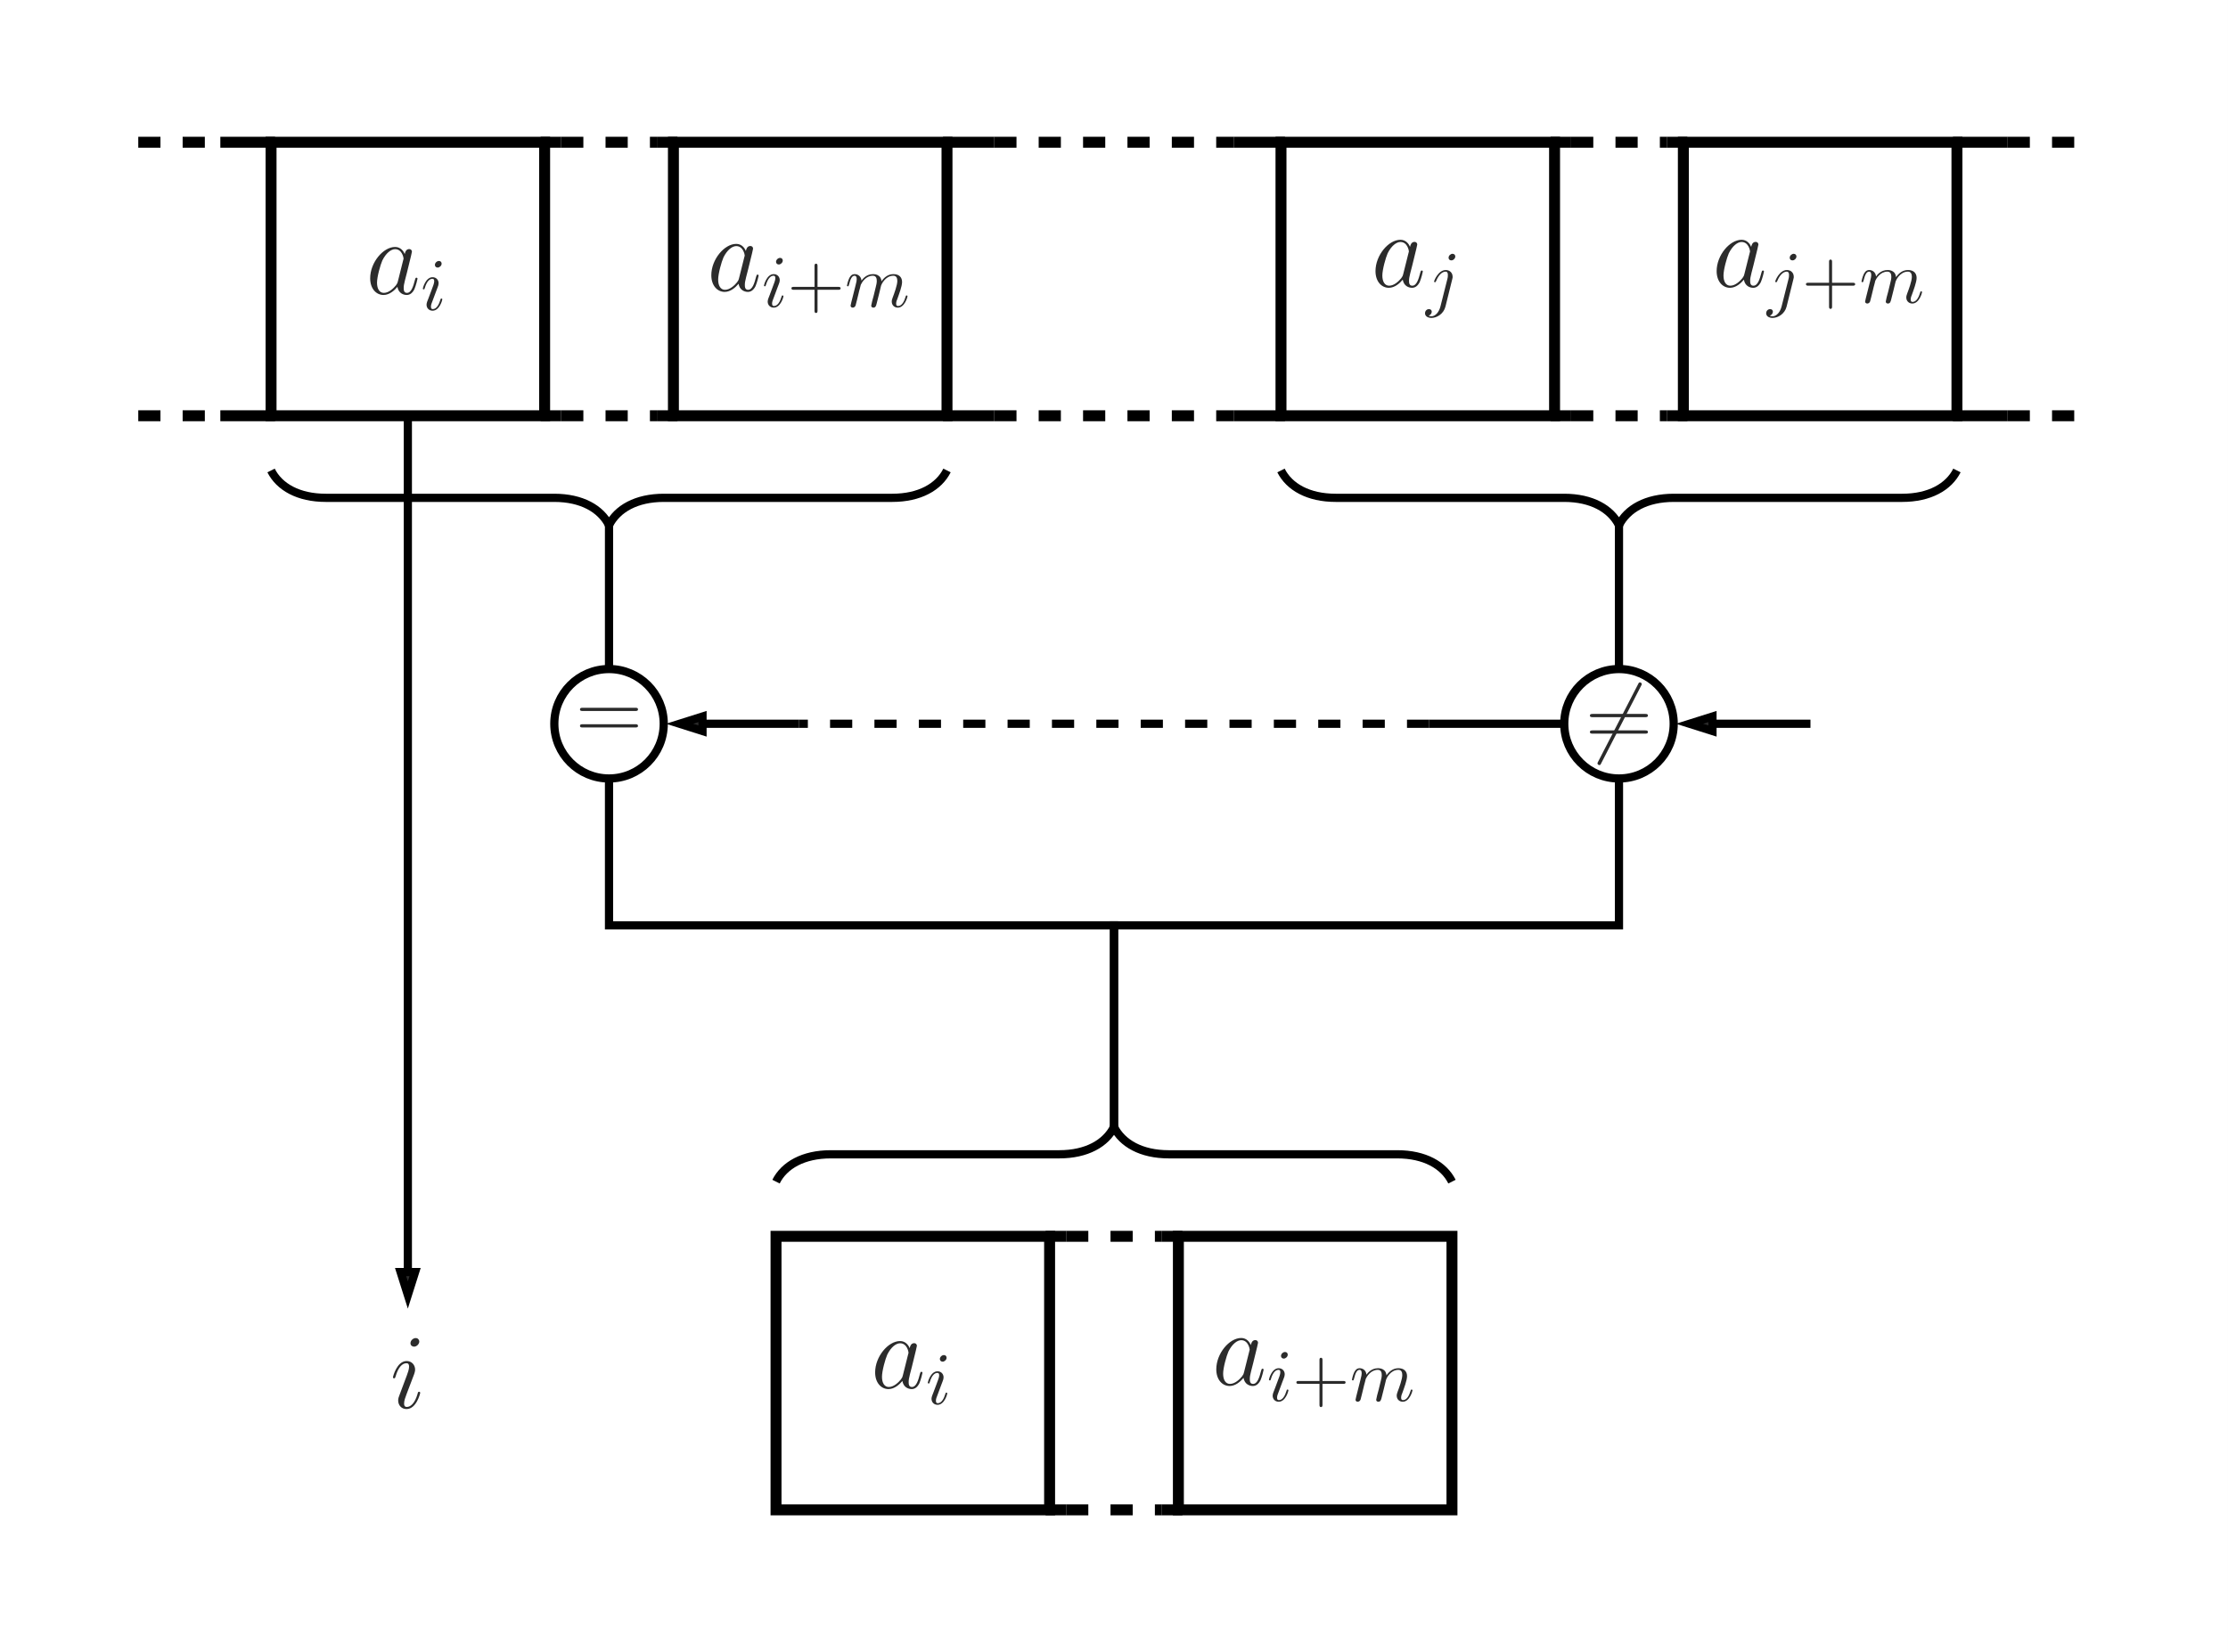 <?xml version="1.0" encoding="UTF-8"?>
<svg xmlns:xlink="http://www.w3.org/1999/xlink" xmlns="http://www.w3.org/2000/svg" width="300.114pt" height="222.577pt"
     viewBox="0 0 300.114 222.577" version="1.1">
    <rect x="0" y="0" width="300.114" height="222.577" fill="#808080" stroke="none"/>
    <defs>
        <g>
            <symbol overflow="visible" id="glyph0-0">
                <path style="stroke:none;" d=""/>
            </symbol>
            <symbol overflow="visible" id="glyph0-1">
                <path style="stroke:none;"
                      d="M 4.312 -1.703 C 4.25 -1.469 4.25 -1.438 4.047 -1.156 C 3.734 -0.766 3.094 -0.141 2.422 -0.141 C 1.844 -0.141 1.5 -0.672 1.5 -1.516 C 1.5 -2.312 1.953 -3.922 2.219 -4.516 C 2.719 -5.516 3.391 -6.031 3.938 -6.031 C 4.891 -6.031 5.078 -4.859 5.078 -4.75 C 5.078 -4.734 5.031 -4.547 5.016 -4.516 Z M 5.234 -5.375 C 5.078 -5.75 4.688 -6.328 3.938 -6.328 C 2.328 -6.328 0.578 -4.234 0.578 -2.109 C 0.578 -0.688 1.406 0.141 2.375 0.141 C 3.172 0.141 3.844 -0.469 4.25 -0.953 C 4.391 -0.094 5.062 0.141 5.5 0.141 C 5.922 0.141 6.266 -0.109 6.531 -0.625 C 6.75 -1.125 6.953 -2 6.953 -2.047 C 6.953 -2.125 6.906 -2.188 6.812 -2.188 C 6.688 -2.188 6.672 -2.109 6.609 -1.891 C 6.391 -1.047 6.125 -0.141 5.531 -0.141 C 5.125 -0.141 5.094 -0.516 5.094 -0.797 C 5.094 -1.141 5.141 -1.297 5.266 -1.844 C 5.359 -2.203 5.438 -2.531 5.547 -2.938 C 6.078 -5.094 6.203 -5.609 6.203 -5.688 C 6.203 -5.891 6.047 -6.047 5.844 -6.047 C 5.375 -6.047 5.266 -5.547 5.234 -5.375 Z M 5.234 -5.375 "/>
            </symbol>
            <symbol overflow="visible" id="glyph0-2">
                <path style="stroke:none;"
                      d="M 4.062 -2.047 C 4.062 -2.125 4 -2.188 3.922 -2.188 C 3.781 -2.188 3.766 -2.141 3.703 -1.891 C 3.328 -0.594 2.734 -0.141 2.266 -0.141 C 2.094 -0.141 1.891 -0.188 1.891 -0.609 C 1.891 -1 2.062 -1.438 2.219 -1.859 L 3.234 -4.531 C 3.266 -4.641 3.375 -4.906 3.375 -5.172 C 3.375 -5.781 2.938 -6.328 2.234 -6.328 C 0.922 -6.328 0.391 -4.25 0.391 -4.125 C 0.391 -4.078 0.438 -4 0.547 -4 C 0.672 -4 0.688 -4.062 0.75 -4.266 C 1.094 -5.469 1.641 -6.031 2.188 -6.031 C 2.328 -6.031 2.562 -6.031 2.562 -5.562 C 2.562 -5.188 2.375 -4.719 2.266 -4.406 L 1.266 -1.734 C 1.172 -1.5 1.094 -1.281 1.094 -1.016 C 1.094 -0.375 1.531 0.141 2.219 0.141 C 3.547 0.141 4.062 -1.953 4.062 -2.047 Z M 3.938 -8.953 C 3.938 -9.172 3.766 -9.422 3.453 -9.422 C 3.125 -9.422 2.75 -9.109 2.75 -8.734 C 2.75 -8.375 3.062 -8.266 3.234 -8.266 C 3.609 -8.266 3.938 -8.641 3.938 -8.953 Z M 3.938 -8.953 "/>
            </symbol>
            <symbol overflow="visible" id="glyph1-0">
                <path style="stroke:none;" d=""/>
            </symbol>
            <symbol overflow="visible" id="glyph1-1">
                <path style="stroke:none;"
                      d="M 2.828 -6.234 C 2.828 -6.438 2.688 -6.594 2.469 -6.594 C 2.188 -6.594 1.922 -6.328 1.922 -6.062 C 1.922 -5.875 2.062 -5.703 2.297 -5.703 C 2.531 -5.703 2.828 -5.938 2.828 -6.234 Z M 2.078 -2.484 C 2.188 -2.766 2.188 -2.797 2.297 -3.062 C 2.375 -3.266 2.422 -3.406 2.422 -3.594 C 2.422 -4.031 2.109 -4.406 1.609 -4.406 C 0.672 -4.406 0.297 -2.953 0.297 -2.875 C 0.297 -2.766 0.391 -2.766 0.406 -2.766 C 0.516 -2.766 0.516 -2.797 0.562 -2.953 C 0.844 -3.891 1.234 -4.188 1.578 -4.188 C 1.656 -4.188 1.828 -4.188 1.828 -3.875 C 1.828 -3.656 1.75 -3.453 1.719 -3.344 C 1.641 -3.094 1.188 -1.938 1.031 -1.5 C 0.922 -1.25 0.797 -0.922 0.797 -0.703 C 0.797 -0.234 1.141 0.109 1.609 0.109 C 2.547 0.109 2.922 -1.328 2.922 -1.422 C 2.922 -1.531 2.828 -1.531 2.797 -1.531 C 2.703 -1.531 2.703 -1.5 2.656 -1.344 C 2.469 -0.719 2.141 -0.109 1.641 -0.109 C 1.469 -0.109 1.391 -0.203 1.391 -0.438 C 1.391 -0.688 1.453 -0.828 1.688 -1.438 Z M 2.078 -2.484 "/>
            </symbol>
            <symbol overflow="visible" id="glyph1-2">
                <path style="stroke:none;"
                      d="M 0.875 -0.594 C 0.844 -0.438 0.781 -0.203 0.781 -0.156 C 0.781 0.016 0.922 0.109 1.078 0.109 C 1.203 0.109 1.375 0.031 1.453 -0.172 C 1.453 -0.188 1.578 -0.656 1.641 -0.906 L 1.859 -1.797 C 1.906 -2.031 1.969 -2.25 2.031 -2.469 C 2.062 -2.641 2.141 -2.938 2.156 -2.969 C 2.297 -3.281 2.828 -4.188 3.781 -4.188 C 4.234 -4.188 4.312 -3.812 4.312 -3.484 C 4.312 -3.234 4.25 -2.953 4.172 -2.656 L 3.891 -1.5 L 3.688 -0.75 C 3.656 -0.547 3.562 -0.203 3.562 -0.156 C 3.562 0.016 3.703 0.109 3.844 0.109 C 4.156 0.109 4.219 -0.141 4.297 -0.453 C 4.438 -1.016 4.812 -2.469 4.891 -2.859 C 4.922 -2.984 5.453 -4.188 6.547 -4.188 C 6.969 -4.188 7.078 -3.844 7.078 -3.484 C 7.078 -2.922 6.656 -1.781 6.453 -1.25 C 6.375 -1.016 6.328 -0.906 6.328 -0.703 C 6.328 -0.234 6.672 0.109 7.141 0.109 C 8.078 0.109 8.453 -1.344 8.453 -1.422 C 8.453 -1.531 8.359 -1.531 8.328 -1.531 C 8.234 -1.531 8.234 -1.5 8.188 -1.344 C 8.031 -0.812 7.719 -0.109 7.172 -0.109 C 7 -0.109 6.922 -0.203 6.922 -0.438 C 6.922 -0.688 7.016 -0.922 7.109 -1.141 C 7.297 -1.672 7.719 -2.766 7.719 -3.344 C 7.719 -3.984 7.312 -4.406 6.562 -4.406 C 5.828 -4.406 5.312 -3.969 4.938 -3.438 C 4.938 -3.562 4.906 -3.906 4.625 -4.141 C 4.375 -4.359 4.062 -4.406 3.812 -4.406 C 2.906 -4.406 2.422 -3.766 2.25 -3.531 C 2.203 -4.109 1.781 -4.406 1.328 -4.406 C 0.875 -4.406 0.688 -4.016 0.594 -3.844 C 0.422 -3.484 0.297 -2.906 0.297 -2.875 C 0.297 -2.766 0.391 -2.766 0.406 -2.766 C 0.516 -2.766 0.516 -2.781 0.578 -3 C 0.75 -3.703 0.953 -4.188 1.312 -4.188 C 1.469 -4.188 1.609 -4.109 1.609 -3.734 C 1.609 -3.516 1.578 -3.406 1.453 -2.891 Z M 0.875 -0.594 "/>
            </symbol>
            <symbol overflow="visible" id="glyph1-3">
                <path style="stroke:none;"
                      d="M 3.953 -6.234 C 3.953 -6.422 3.812 -6.594 3.578 -6.594 C 3.344 -6.594 3.047 -6.359 3.047 -6.062 C 3.047 -5.859 3.188 -5.703 3.422 -5.703 C 3.688 -5.703 3.953 -5.969 3.953 -6.234 Z M 1.953 0.5 C 1.766 1.25 1.281 1.828 0.734 1.828 C 0.672 1.828 0.516 1.828 0.344 1.734 C 0.641 1.672 0.781 1.406 0.781 1.203 C 0.781 1.047 0.672 0.859 0.406 0.859 C 0.156 0.859 -0.125 1.062 -0.125 1.422 C -0.125 1.828 0.266 2.047 0.75 2.047 C 1.453 2.047 2.375 1.516 2.625 0.531 L 3.531 -3.125 C 3.594 -3.312 3.594 -3.453 3.594 -3.484 C 3.594 -4.062 3.172 -4.406 2.672 -4.406 C 1.656 -4.406 1.094 -2.953 1.094 -2.875 C 1.094 -2.766 1.188 -2.766 1.203 -2.766 C 1.297 -2.766 1.312 -2.781 1.391 -2.969 C 1.641 -3.578 2.094 -4.188 2.641 -4.188 C 2.781 -4.188 2.953 -4.141 2.953 -3.734 C 2.953 -3.5 2.938 -3.391 2.891 -3.219 Z M 1.953 0.5 "/>
            </symbol>
            <symbol overflow="visible" id="glyph2-0">
                <path style="stroke:none;" d=""/>
            </symbol>
            <symbol overflow="visible" id="glyph2-1">
                <path style="stroke:none;"
                      d="M 4.078 -2.297 L 6.859 -2.297 C 7 -2.297 7.188 -2.297 7.188 -2.5 C 7.188 -2.688 7 -2.688 6.859 -2.688 L 4.078 -2.688 L 4.078 -5.484 C 4.078 -5.625 4.078 -5.812 3.875 -5.812 C 3.672 -5.812 3.672 -5.625 3.672 -5.484 L 3.672 -2.688 L 0.891 -2.688 C 0.75 -2.688 0.562 -2.688 0.562 -2.5 C 0.562 -2.297 0.75 -2.297 0.891 -2.297 L 3.672 -2.297 L 3.672 0.5 C 3.672 0.641 3.672 0.828 3.875 0.828 C 4.078 0.828 4.078 0.641 4.078 0.5 Z M 4.078 -2.297 "/>
            </symbol>
            <symbol overflow="visible" id="glyph3-0">
                <path style="stroke:none;" d=""/>
            </symbol>
            <symbol overflow="visible" id="glyph3-1">
                <path style="stroke:none;"
                      d="M 7.531 -8.094 C 7.625 -8.266 7.625 -8.281 7.625 -8.312 C 7.625 -8.406 7.547 -8.562 7.391 -8.562 C 7.25 -8.562 7.203 -8.484 7.125 -8.312 L 1.75 2.109 C 1.656 2.281 1.656 2.312 1.656 2.344 C 1.656 2.438 1.75 2.578 1.906 2.578 C 2.047 2.578 2.078 2.516 2.156 2.344 Z M 7.531 -8.094 "/>
            </symbol>
            <symbol overflow="visible" id="glyph4-0">
                <path style="stroke:none;" d=""/>
            </symbol>
            <symbol overflow="visible" id="glyph4-1">
                <path style="stroke:none;"
                      d="M 8.062 -3.875 C 8.234 -3.875 8.453 -3.875 8.453 -4.094 C 8.453 -4.312 8.25 -4.312 8.062 -4.312 L 1.031 -4.312 C 0.859 -4.312 0.641 -4.312 0.641 -4.094 C 0.641 -3.875 0.844 -3.875 1.031 -3.875 Z M 8.062 -1.656 C 8.234 -1.656 8.453 -1.656 8.453 -1.859 C 8.453 -2.094 8.25 -2.094 8.062 -2.094 L 1.031 -2.094 C 0.859 -2.094 0.641 -2.094 0.641 -1.875 C 0.641 -1.656 0.844 -1.656 1.031 -1.656 Z M 8.062 -1.656 "/>
            </symbol>
        </g>
        <clipPath id="clip1">
            <path d="M 0 0 L 300.113 0 L 300.113 222.578 L 0 222.578 Z M 0 0 "/>
        </clipPath>
    </defs>
    <g id="surface1">
        <g clip-path="url(#clip1)" clip-rule="nonzero">
            <path style=" stroke:none;fill-rule:nonzero;fill:rgb(100%,100%,100%);fill-opacity:1;"
                  d="M 0 222.578 L 0 0 L 300.117 0 L 300.117 222.578 Z M 0 222.578 "/>
        </g>
        <path style="fill:none;stroke-width:1.474;stroke-linecap:butt;stroke-linejoin:miter;stroke:rgb(0%,0%,0%);stroke-opacity:1;stroke-dasharray:2.989,2.989;stroke-miterlimit:10;"
              d="M -9.212 18.424 L 1.843 18.424 " transform="matrix(1,0,0,-1,27.837,37.588)"/>
        <path style="fill:none;stroke-width:1.474;stroke-linecap:butt;stroke-linejoin:miter;stroke:rgb(0%,0%,0%);stroke-opacity:1;stroke-miterlimit:10;"
              d="M 1.843 18.424 L 9.214 18.424 " transform="matrix(1,0,0,-1,27.837,37.588)"/>
        <path style="fill:none;stroke-width:1.474;stroke-linecap:butt;stroke-linejoin:miter;stroke:rgb(0%,0%,0%);stroke-opacity:1;stroke-dasharray:2.989,2.989;stroke-miterlimit:10;"
              d="M -9.212 -18.424 L 1.843 -18.424 " transform="matrix(1,0,0,-1,27.837,37.588)"/>
        <path style="fill:none;stroke-width:1.474;stroke-linecap:butt;stroke-linejoin:miter;stroke:rgb(0%,0%,0%);stroke-opacity:1;stroke-miterlimit:10;"
              d="M 1.843 -18.424 L 9.214 -18.424 " transform="matrix(1,0,0,-1,27.837,37.588)"/>
        <path style="fill:none;stroke-width:1.474;stroke-linecap:butt;stroke-linejoin:miter;stroke:rgb(0%,0%,0%);stroke-opacity:1;stroke-miterlimit:10;"
              d="M -18.425 -18.424 L 18.426 -18.424 L 18.426 18.424 L -18.425 18.424 Z M -18.425 -18.424 "
              transform="matrix(1,0,0,-1,54.937,37.588)"/>
        <g style="fill:rgb(16.862%,16.862%,16.862%);fill-opacity:1;">
            <use xlink:href="#glyph0-1" x="49.285" y="39.6"/>
        </g>
        <g style="fill:rgb(16.862%,16.862%,16.862%);fill-opacity:1;">
            <use xlink:href="#glyph1-1" x="56.659" y="41.752"/>
        </g>
        <path style="fill:none;stroke-width:1.474;stroke-linecap:butt;stroke-linejoin:miter;stroke:rgb(0%,0%,0%);stroke-opacity:1;stroke-miterlimit:10;"
              d="M -9.213 18.424 L -6.447 18.424 " transform="matrix(1,0,0,-1,82.037,37.588)"/>
        <path style="fill:none;stroke-width:1.474;stroke-linecap:butt;stroke-linejoin:miter;stroke:rgb(0%,0%,0%);stroke-opacity:1;stroke-dasharray:2.989,2.989;stroke-miterlimit:10;"
              d="M -6.447 18.424 L 6.447 18.424 " transform="matrix(1,0,0,-1,82.037,37.588)"/>
        <path style="fill:none;stroke-width:1.474;stroke-linecap:butt;stroke-linejoin:miter;stroke:rgb(0%,0%,0%);stroke-opacity:1;stroke-miterlimit:10;"
              d="M 6.447 18.424 L 9.213 18.424 " transform="matrix(1,0,0,-1,82.037,37.588)"/>
        <path style="fill:none;stroke-width:1.474;stroke-linecap:butt;stroke-linejoin:miter;stroke:rgb(0%,0%,0%);stroke-opacity:1;stroke-miterlimit:10;"
              d="M -9.213 -18.424 L -6.447 -18.424 " transform="matrix(1,0,0,-1,82.037,37.588)"/>
        <path style="fill:none;stroke-width:1.474;stroke-linecap:butt;stroke-linejoin:miter;stroke:rgb(0%,0%,0%);stroke-opacity:1;stroke-dasharray:2.989,2.989;stroke-miterlimit:10;"
              d="M -6.447 -18.424 L 6.447 -18.424 " transform="matrix(1,0,0,-1,82.037,37.588)"/>
        <path style="fill:none;stroke-width:1.474;stroke-linecap:butt;stroke-linejoin:miter;stroke:rgb(0%,0%,0%);stroke-opacity:1;stroke-miterlimit:10;"
              d="M 6.447 -18.424 L 9.213 -18.424 " transform="matrix(1,0,0,-1,82.037,37.588)"/>
        <path style="fill:none;stroke-width:1.474;stroke-linecap:butt;stroke-linejoin:miter;stroke:rgb(0%,0%,0%);stroke-opacity:1;stroke-miterlimit:10;"
              d="M -18.427 -18.424 L 18.424 -18.424 L 18.424 18.424 L -18.427 18.424 Z M -18.427 -18.424 "
              transform="matrix(1,0,0,-1,109.138,37.588)"/>
        <g style="fill:rgb(16.862%,16.862%,16.862%);fill-opacity:1;">
            <use xlink:href="#glyph0-1" x="95.237" y="39.185"/>
        </g>
        <g style="fill:rgb(16.862%,16.862%,16.862%);fill-opacity:1;">
            <use xlink:href="#glyph1-1" x="102.611" y="41.337"/>
        </g>
        <g style="fill:rgb(16.862%,16.862%,16.862%);fill-opacity:1;">
            <use xlink:href="#glyph2-1" x="106.044" y="41.337"/>
        </g>
        <g style="fill:rgb(16.862%,16.862%,16.862%);fill-opacity:1;">
            <use xlink:href="#glyph1-2" x="113.792" y="41.337"/>
        </g>
        <path style="fill:none;stroke-width:1.474;stroke-linecap:butt;stroke-linejoin:miter;stroke:rgb(0%,0%,0%);stroke-opacity:1;stroke-miterlimit:10;"
              d="M -23.034 18.424 L -16.123 18.424 " transform="matrix(1,0,0,-1,150.057,37.588)"/>
        <path style="fill:none;stroke-width:1.474;stroke-linecap:butt;stroke-linejoin:miter;stroke:rgb(0%,0%,0%);stroke-opacity:1;stroke-dasharray:2.989,2.989;stroke-miterlimit:10;"
              d="M -16.123 18.424 L 16.123 18.424 " transform="matrix(1,0,0,-1,150.057,37.588)"/>
        <path style="fill:none;stroke-width:1.474;stroke-linecap:butt;stroke-linejoin:miter;stroke:rgb(0%,0%,0%);stroke-opacity:1;stroke-miterlimit:10;"
              d="M 16.123 18.424 L 23.033 18.424 " transform="matrix(1,0,0,-1,150.057,37.588)"/>
        <path style="fill:none;stroke-width:1.474;stroke-linecap:butt;stroke-linejoin:miter;stroke:rgb(0%,0%,0%);stroke-opacity:1;stroke-miterlimit:10;"
              d="M -23.034 -18.424 L -16.123 -18.424 " transform="matrix(1,0,0,-1,150.057,37.588)"/>
        <path style="fill:none;stroke-width:1.474;stroke-linecap:butt;stroke-linejoin:miter;stroke:rgb(0%,0%,0%);stroke-opacity:1;stroke-dasharray:2.989,2.989;stroke-miterlimit:10;"
              d="M -16.123 -18.424 L 16.123 -18.424 " transform="matrix(1,0,0,-1,150.057,37.588)"/>
        <path style="fill:none;stroke-width:1.474;stroke-linecap:butt;stroke-linejoin:miter;stroke:rgb(0%,0%,0%);stroke-opacity:1;stroke-miterlimit:10;"
              d="M 16.123 -18.424 L 23.033 -18.424 " transform="matrix(1,0,0,-1,150.057,37.588)"/>
        <path style="fill:none;stroke-width:1.474;stroke-linecap:butt;stroke-linejoin:miter;stroke:rgb(0%,0%,0%);stroke-opacity:1;stroke-miterlimit:10;"
              d="M -18.425 -18.424 L 18.426 -18.424 L 18.426 18.424 L -18.425 18.424 Z M -18.425 -18.424 "
              transform="matrix(1,0,0,-1,190.976,37.588)"/>
        <g style="fill:rgb(16.862%,16.862%,16.862%);fill-opacity:1;">
            <use xlink:href="#glyph0-1" x="184.703" y="38.632"/>
        </g>
        <g style="fill:rgb(16.862%,16.862%,16.862%);fill-opacity:1;">
            <use xlink:href="#glyph1-3" x="192.077" y="40.784"/>
        </g>
        <path style="fill:none;stroke-width:1.474;stroke-linecap:butt;stroke-linejoin:miter;stroke:rgb(0%,0%,0%);stroke-opacity:1;stroke-miterlimit:10;"
              d="M -9.213 18.424 L -6.447 18.424 " transform="matrix(1,0,0,-1,218.076,37.588)"/>
        <path style="fill:none;stroke-width:1.474;stroke-linecap:butt;stroke-linejoin:miter;stroke:rgb(0%,0%,0%);stroke-opacity:1;stroke-dasharray:2.989,2.989;stroke-miterlimit:10;"
              d="M -6.447 18.424 L 6.447 18.424 " transform="matrix(1,0,0,-1,218.076,37.588)"/>
        <path style="fill:none;stroke-width:1.474;stroke-linecap:butt;stroke-linejoin:miter;stroke:rgb(0%,0%,0%);stroke-opacity:1;stroke-miterlimit:10;"
              d="M 6.447 18.424 L 9.213 18.424 " transform="matrix(1,0,0,-1,218.076,37.588)"/>
        <path style="fill:none;stroke-width:1.474;stroke-linecap:butt;stroke-linejoin:miter;stroke:rgb(0%,0%,0%);stroke-opacity:1;stroke-miterlimit:10;"
              d="M -9.213 -18.424 L -6.447 -18.424 " transform="matrix(1,0,0,-1,218.076,37.588)"/>
        <path style="fill:none;stroke-width:1.474;stroke-linecap:butt;stroke-linejoin:miter;stroke:rgb(0%,0%,0%);stroke-opacity:1;stroke-dasharray:2.989,2.989;stroke-miterlimit:10;"
              d="M -6.447 -18.424 L 6.447 -18.424 " transform="matrix(1,0,0,-1,218.076,37.588)"/>
        <path style="fill:none;stroke-width:1.474;stroke-linecap:butt;stroke-linejoin:miter;stroke:rgb(0%,0%,0%);stroke-opacity:1;stroke-miterlimit:10;"
              d="M 6.447 -18.424 L 9.213 -18.424 " transform="matrix(1,0,0,-1,218.076,37.588)"/>
        <path style="fill:none;stroke-width:1.474;stroke-linecap:butt;stroke-linejoin:miter;stroke:rgb(0%,0%,0%);stroke-opacity:1;stroke-miterlimit:10;"
              d="M -18.426 -18.424 L 18.426 -18.424 L 18.426 18.424 L -18.426 18.424 Z M -18.426 -18.424 "
              transform="matrix(1,0,0,-1,245.176,37.588)"/>
        <g style="fill:rgb(16.862%,16.862%,16.862%);fill-opacity:1;">
            <use xlink:href="#glyph0-1" x="230.656" y="38.632"/>
        </g>
        <g style="fill:rgb(16.862%,16.862%,16.862%);fill-opacity:1;">
            <use xlink:href="#glyph1-3" x="238.03" y="40.784"/>
        </g>
        <g style="fill:rgb(16.862%,16.862%,16.862%);fill-opacity:1;">
            <use xlink:href="#glyph2-1" x="242.703" y="40.784"/>
        </g>
        <g style="fill:rgb(16.862%,16.862%,16.862%);fill-opacity:1;">
            <use xlink:href="#glyph1-2" x="250.451" y="40.784"/>
        </g>
        <path style="fill:none;stroke-width:1.474;stroke-linecap:butt;stroke-linejoin:miter;stroke:rgb(0%,0%,0%);stroke-opacity:1;stroke-miterlimit:10;"
              d="M -9.214 18.424 L -1.843 18.424 " transform="matrix(1,0,0,-1,272.277,37.588)"/>
        <path style="fill:none;stroke-width:1.474;stroke-linecap:butt;stroke-linejoin:miter;stroke:rgb(0%,0%,0%);stroke-opacity:1;stroke-dasharray:2.989,2.989;stroke-miterlimit:10;"
              d="M -1.843 18.424 L 9.211 18.424 " transform="matrix(1,0,0,-1,272.277,37.588)"/>
        <path style="fill:none;stroke-width:1.474;stroke-linecap:butt;stroke-linejoin:miter;stroke:rgb(0%,0%,0%);stroke-opacity:1;stroke-miterlimit:10;"
              d="M -9.214 -18.424 L -1.843 -18.424 " transform="matrix(1,0,0,-1,272.277,37.588)"/>
        <path style="fill:none;stroke-width:1.474;stroke-linecap:butt;stroke-linejoin:miter;stroke:rgb(0%,0%,0%);stroke-opacity:1;stroke-dasharray:2.989,2.989;stroke-miterlimit:10;"
              d="M -1.843 -18.424 L 9.211 -18.424 " transform="matrix(1,0,0,-1,272.277,37.588)"/>
        <path style="fill:none;stroke-width:1.474;stroke-linecap:butt;stroke-linejoin:miter;stroke:rgb(0%,0%,0%);stroke-opacity:1;stroke-miterlimit:10;"
              d="M -18.426 -36.85 L 18.426 -36.85 L 18.426 0.002 L -18.426 0.002 Z M -18.426 -36.85 "
              transform="matrix(1,0,0,-1,122.957,166.564)"/>
        <g style="fill:rgb(16.862%,16.862%,16.862%);fill-opacity:1;">
            <use xlink:href="#glyph0-1" x="117.304" y="187.002"/>
        </g>
        <g style="fill:rgb(16.862%,16.862%,16.862%);fill-opacity:1;">
            <use xlink:href="#glyph1-1" x="124.678" y="189.154"/>
        </g>
        <path style="fill:none;stroke-width:1.474;stroke-linecap:butt;stroke-linejoin:miter;stroke:rgb(0%,0%,0%);stroke-opacity:1;stroke-miterlimit:10;"
              d="M -9.213 0.002 L -6.448 0.002 " transform="matrix(1,0,0,-1,150.057,166.564)"/>
        <path style="fill:none;stroke-width:1.474;stroke-linecap:butt;stroke-linejoin:miter;stroke:rgb(0%,0%,0%);stroke-opacity:1;stroke-dasharray:2.989,2.989;stroke-miterlimit:10;"
              d="M -6.448 0.002 L 6.451 0.002 " transform="matrix(1,0,0,-1,150.057,166.564)"/>
        <path style="fill:none;stroke-width:1.474;stroke-linecap:butt;stroke-linejoin:miter;stroke:rgb(0%,0%,0%);stroke-opacity:1;stroke-miterlimit:10;"
              d="M 6.451 0.002 L 9.213 0.002 " transform="matrix(1,0,0,-1,150.057,166.564)"/>
        <path style="fill:none;stroke-width:1.474;stroke-linecap:butt;stroke-linejoin:miter;stroke:rgb(0%,0%,0%);stroke-opacity:1;stroke-miterlimit:10;"
              d="M -9.213 -36.85 L -6.448 -36.85 " transform="matrix(1,0,0,-1,150.057,166.564)"/>
        <path style="fill:none;stroke-width:1.474;stroke-linecap:butt;stroke-linejoin:miter;stroke:rgb(0%,0%,0%);stroke-opacity:1;stroke-dasharray:2.989,2.989;stroke-miterlimit:10;"
              d="M -6.448 -36.85 L 6.451 -36.85 " transform="matrix(1,0,0,-1,150.057,166.564)"/>
        <path style="fill:none;stroke-width:1.474;stroke-linecap:butt;stroke-linejoin:miter;stroke:rgb(0%,0%,0%);stroke-opacity:1;stroke-miterlimit:10;"
              d="M 6.451 -36.85 L 9.213 -36.85 " transform="matrix(1,0,0,-1,150.057,166.564)"/>
        <path style="fill:none;stroke-width:1.474;stroke-linecap:butt;stroke-linejoin:miter;stroke:rgb(0%,0%,0%);stroke-opacity:1;stroke-miterlimit:10;"
              d="M -18.427 -36.85 L 18.425 -36.85 L 18.425 0.002 L -18.427 0.002 Z M -18.427 -36.85 "
              transform="matrix(1,0,0,-1,177.157,166.564)"/>
        <g style="fill:rgb(16.862%,16.862%,16.862%);fill-opacity:1;">
            <use xlink:href="#glyph0-1" x="163.257" y="186.587"/>
        </g>
        <g style="fill:rgb(16.862%,16.862%,16.862%);fill-opacity:1;">
            <use xlink:href="#glyph1-1" x="170.631" y="188.739"/>
        </g>
        <g style="fill:rgb(16.862%,16.862%,16.862%);fill-opacity:1;">
            <use xlink:href="#glyph2-1" x="174.063" y="188.739"/>
        </g>
        <g style="fill:rgb(16.862%,16.862%,16.862%);fill-opacity:1;">
            <use xlink:href="#glyph1-2" x="181.812" y="188.739"/>
        </g>
        <path style="fill:none;stroke-width:1.105;stroke-linecap:butt;stroke-linejoin:miter;stroke:rgb(0%,0%,0%);stroke-opacity:1;stroke-miterlimit:10;"
              d="M -113.545 -25.795 C -112.44 -28.006 -109.862 -29.482 -106.174 -29.482 L -75.389 -29.482 C -71.705 -29.482 -69.127 -30.955 -68.022 -33.166 C -66.916 -30.955 -64.334 -29.482 -60.651 -29.482 L -29.866 -29.482 C -26.178 -29.482 -23.6 -28.006 -22.494 -25.795 "
              transform="matrix(1,0,0,-1,150.057,37.588)"/>
        <path style="fill:none;stroke-width:1.105;stroke-linecap:butt;stroke-linejoin:miter;stroke:rgb(0%,0%,0%);stroke-opacity:1;stroke-miterlimit:10;"
              d="M 22.494 -25.795 C 23.599 -28.006 26.177 -29.482 29.865 -29.482 L 60.65 -29.482 C 64.334 -29.482 66.916 -30.955 68.021 -33.166 C 69.127 -30.955 71.705 -29.482 75.392 -29.482 L 106.177 -29.482 C 109.861 -29.482 112.439 -28.006 113.545 -25.795 "
              transform="matrix(1,0,0,-1,150.057,37.588)"/>
        <path style="fill:none;stroke-width:1.105;stroke-linecap:butt;stroke-linejoin:miter;stroke:rgb(0%,0%,0%);stroke-opacity:1;stroke-miterlimit:10;"
              d="M -45.526 -121.607 C -44.42 -119.396 -41.842 -117.924 -38.155 -117.924 L -7.37 -117.924 C -3.686 -117.924 -1.104 -116.451 0.002 -114.236 C 1.107 -116.451 3.685 -117.924 7.369 -117.924 L 38.158 -117.924 C 41.841 -117.924 44.42 -119.396 45.525 -121.607 "
              transform="matrix(1,0,0,-1,150.057,37.588)"/>
        <path style="fill-rule:nonzero;fill:rgb(100%,100%,100%);fill-opacity:1;stroke-width:1.105;stroke-linecap:butt;stroke-linejoin:miter;stroke:rgb(0%,0%,0%);stroke-opacity:1;stroke-miterlimit:10;"
              d="M 75.392 -59.92 C 75.392 -55.849 72.091 -52.549 68.021 -52.549 C 63.951 -52.549 60.65 -55.849 60.65 -59.92 C 60.65 -63.99 63.951 -67.291 68.021 -67.291 C 72.091 -67.291 75.392 -63.99 75.392 -59.92 Z M 75.392 -59.92 "
              transform="matrix(1,0,0,-1,150.057,37.588)"/>
        <g style="fill:rgb(16.862%,16.862%,16.862%);fill-opacity:1;">
            <use xlink:href="#glyph3-1" x="213.524" y="100.495"/>
        </g>
        <g style="fill:rgb(16.862%,16.862%,16.862%);fill-opacity:1;">
            <use xlink:href="#glyph4-1" x="213.524" y="100.495"/>
        </g>
        <path style="fill-rule:nonzero;fill:rgb(100%,100%,100%);fill-opacity:1;stroke-width:1.105;stroke-linecap:butt;stroke-linejoin:miter;stroke:rgb(0%,0%,0%);stroke-opacity:1;stroke-miterlimit:10;"
              d="M -60.651 -59.92 C -60.651 -55.849 -63.952 -52.549 -68.022 -52.549 C -72.092 -52.549 -75.389 -55.849 -75.389 -59.92 C -75.389 -63.99 -72.092 -67.291 -68.022 -67.291 C -63.952 -67.291 -60.651 -63.99 -60.651 -59.92 Z M -60.651 -59.92 "
              transform="matrix(1,0,0,-1,150.057,37.588)"/>
        <g style="fill:rgb(16.862%,16.862%,16.862%);fill-opacity:1;">
            <use xlink:href="#glyph4-1" x="77.485" y="99.664"/>
        </g>
        <path style="fill:none;stroke-width:1.105;stroke-linecap:butt;stroke-linejoin:miter;stroke:rgb(0%,0%,0%);stroke-opacity:1;stroke-miterlimit:10;"
              d="M 68.021 -33.166 L 68.021 -52.549 " transform="matrix(1,0,0,-1,150.057,37.588)"/>
        <path style="fill:none;stroke-width:1.105;stroke-linecap:butt;stroke-linejoin:miter;stroke:rgb(0%,0%,0%);stroke-opacity:1;stroke-miterlimit:10;"
              d="M 68.021 -67.291 L 68.021 -87.08 L 0.002 -87.08 L 0.002 -114.236 "
              transform="matrix(1,0,0,-1,150.057,37.588)"/>
        <path style="fill:none;stroke-width:1.105;stroke-linecap:butt;stroke-linejoin:miter;stroke:rgb(0%,0%,0%);stroke-opacity:1;stroke-miterlimit:10;"
              d="M -68.022 -33.166 L -68.022 -52.549 " transform="matrix(1,0,0,-1,150.057,37.588)"/>
        <path style="fill:none;stroke-width:1.105;stroke-linecap:butt;stroke-linejoin:miter;stroke:rgb(0%,0%,0%);stroke-opacity:1;stroke-miterlimit:10;"
              d="M -68.022 -67.291 L -68.022 -87.08 L 0.002 -87.08 L 0.002 -114.236 "
              transform="matrix(1,0,0,-1,150.057,37.588)"/>
        <path style="fill:none;stroke-width:1.105;stroke-linecap:butt;stroke-linejoin:miter;stroke:rgb(0%,0%,0%);stroke-opacity:1;stroke-miterlimit:10;"
              d="M 80.888 -59.92 L 93.814 -59.92 " transform="matrix(1,0,0,-1,150.057,37.588)"/>
        <path style="fill-rule:nonzero;fill:rgb(16.862%,16.862%,16.862%);fill-opacity:1;stroke-width:1.105;stroke-linecap:butt;stroke-linejoin:miter;stroke:rgb(0%,0%,0%);stroke-opacity:1;stroke-miterlimit:10;"
              d="M 3.641 0 L 0.551 0.977 L 0.551 -0.976 Z M 3.641 0 "
              transform="matrix(-1,0,0,1,231.223,97.508)"/>
        <path style="fill:none;stroke-width:1.105;stroke-linecap:butt;stroke-linejoin:miter;stroke:rgb(0%,0%,0%);stroke-opacity:1;stroke-miterlimit:10;"
              d="M 60.65 -59.92 L 42.455 -59.92 " transform="matrix(1,0,0,-1,150.057,37.588)"/>
        <path style="fill:none;stroke-width:1.105;stroke-linecap:butt;stroke-linejoin:miter;stroke:rgb(0%,0%,0%);stroke-opacity:1;stroke-dasharray:2.989,2.989;stroke-miterlimit:10;"
              d="M 42.455 -59.92 L -42.455 -59.92 " transform="matrix(1,0,0,-1,150.057,37.588)"/>
        <path style="fill:none;stroke-width:1.105;stroke-linecap:butt;stroke-linejoin:miter;stroke:rgb(0%,0%,0%);stroke-opacity:1;stroke-miterlimit:10;"
              d="M -42.455 -59.92 L -55.151 -59.92 " transform="matrix(1,0,0,-1,150.057,37.588)"/>
        <path style="fill-rule:nonzero;fill:rgb(16.862%,16.862%,16.862%);fill-opacity:1;stroke-width:1.105;stroke-linecap:butt;stroke-linejoin:miter;stroke:rgb(0%,0%,0%);stroke-opacity:1;stroke-miterlimit:10;"
              d="M 3.64 0 L 0.554 0.977 L 0.554 -0.976 Z M 3.64 0 "
              transform="matrix(-1,0,0,1,95.183,97.508)"/>
        <g style="fill:rgb(16.862%,16.862%,16.862%);fill-opacity:1;">
            <use xlink:href="#glyph0-2" x="52.541" y="189.692"/>
        </g>
        <path style="fill:none;stroke-width:1.105;stroke-linecap:butt;stroke-linejoin:miter;stroke:rgb(0%,0%,0%);stroke-opacity:1;stroke-miterlimit:10;"
              d="M -95.12 -18.424 L -95.12 -133.517 " transform="matrix(1,0,0,-1,150.057,37.588)"/>
        <path style="fill-rule:nonzero;fill:rgb(16.862%,16.862%,16.862%);fill-opacity:1;stroke-width:1.105;stroke-linecap:butt;stroke-linejoin:miter;stroke:rgb(0%,0%,0%);stroke-opacity:1;stroke-miterlimit:10;"
              d="M 3.641 0.001 L 0.551 0.978 L 0.551 -0.975 Z M 3.641 0.001 "
              transform="matrix(0,1,1,0,54.936,170.828)"/>
    </g>
</svg>
